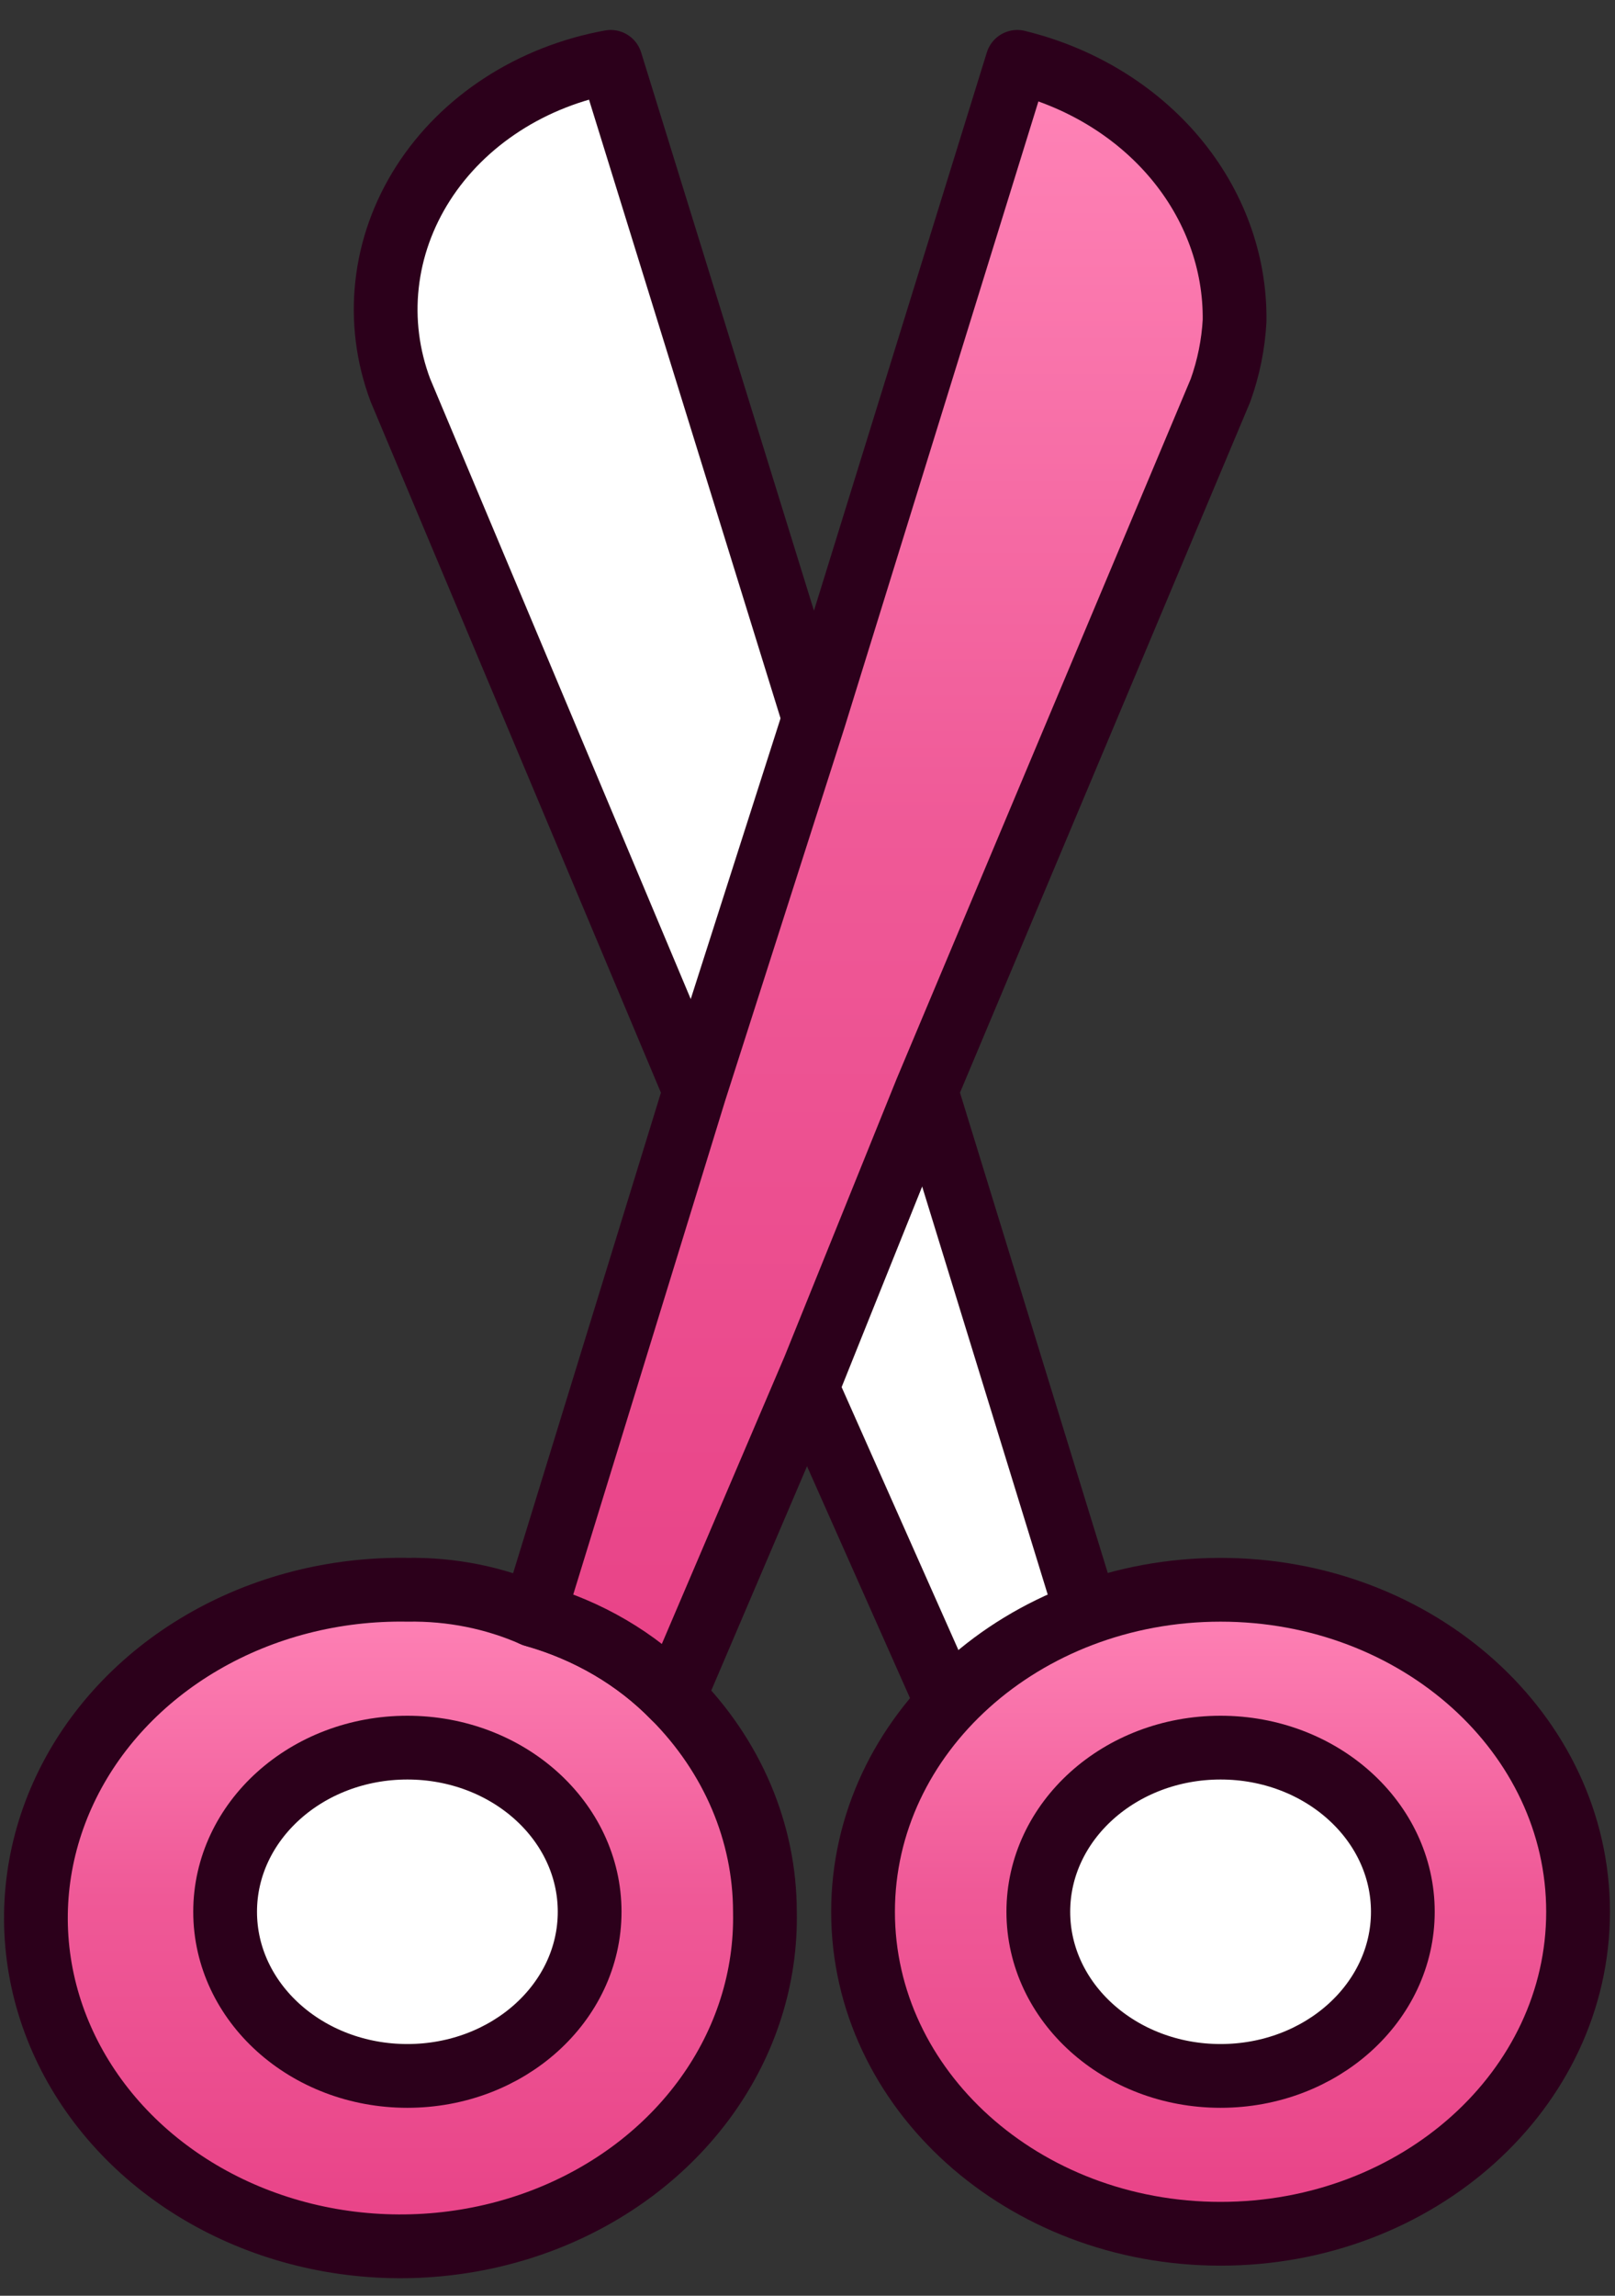 <svg width="38" height="54" viewBox="0 0 38 54" fill="none" xmlns="http://www.w3.org/2000/svg">
<rect x="0" y="0" width="38" height="54" fill="#333333" stroke="none"/>
<path d="M17.998 44.968C18.03 46.508 17.551 48.021 16.621 49.313C15.691 50.606 14.354 51.618 12.78 52.221C11.206 52.824 9.468 52.989 7.789 52.696C6.11 52.403 4.567 51.665 3.357 50.576C2.148 49.487 1.328 48.097 1.002 46.586C0.676 45.074 0.86 43.509 1.53 42.092C2.199 40.675 3.324 39.471 4.759 38.634C6.195 37.796 7.876 37.365 9.586 37.394C10.614 37.376 11.632 37.579 12.555 37.988C13.831 38.346 14.972 39.014 15.854 39.919C17.234 41.307 17.997 43.105 17.998 44.968Z" fill="url(#paint0_linear_2004_67)" stroke="#2C001B" stroke-width="1.5" stroke-linecap="round" stroke-linejoin="round"/>
<path d="M9.585 48.829C11.954 48.829 13.874 47.101 13.874 44.968C13.874 42.836 11.954 41.107 9.585 41.107C7.217 41.107 5.297 42.836 5.297 44.968C5.297 47.101 7.217 48.829 9.585 48.829Z" fill="white" stroke="#2C001B" stroke-width="1.5" stroke-linecap="round" stroke-linejoin="round"/>
<path d="M21.791 25.662L25.585 37.988L22.288 40.067L18.989 32.642L21.791 25.662Z" fill="white" stroke="#2C001B" stroke-width="1.5" stroke-linecap="round" stroke-linejoin="round"/>
<path d="M28.719 52.542C33.365 52.542 37.131 49.151 37.131 44.968C37.131 40.785 33.365 37.394 28.719 37.394C24.073 37.394 20.307 40.785 20.307 44.968C20.307 49.151 24.073 52.542 28.719 52.542Z" fill="url(#paint1_linear_2004_67)" stroke="#2C001B" stroke-width="1.5" stroke-linecap="round" stroke-linejoin="round"/>
<path d="M28.719 48.829C31.088 48.829 33.008 47.101 33.008 44.968C33.008 42.836 31.088 41.107 28.719 41.107C26.351 41.107 24.431 42.836 24.431 44.968C24.431 47.101 26.351 48.829 28.719 48.829Z" fill="white" stroke="#2C001B" stroke-width="1.5" stroke-linecap="round" stroke-linejoin="round"/>
<path d="M16.348 25.662L9.421 9.178C9.121 8.379 9.014 7.531 9.107 6.692C9.199 5.853 9.489 5.041 9.957 4.31C10.425 3.579 11.061 2.947 11.822 2.455C12.582 1.963 13.451 1.622 14.369 1.455L19.152 16.9" fill="white"/>
<path d="M16.348 25.662L9.421 9.178C9.121 8.379 9.014 7.531 9.107 6.692C9.199 5.853 9.489 5.041 9.957 4.31C10.425 3.579 11.061 2.947 11.822 2.455C12.582 1.963 13.451 1.622 14.369 1.455L19.152 16.9" stroke="#2C001B" stroke-width="1.5" stroke-linecap="round" stroke-linejoin="round"/>
<path d="M29.049 7.544C29.019 8.099 28.908 8.648 28.719 9.178L21.791 25.662L19.152 32.196L15.854 39.919C14.972 39.014 13.831 38.346 12.555 37.988L16.348 25.662L19.152 16.9L23.936 1.455C25.417 1.817 26.722 2.611 27.648 3.713C28.573 4.815 29.066 6.163 29.049 7.544Z" fill="url(#paint2_linear_2004_67)" stroke="#2C001B" stroke-width="1.5" stroke-linecap="round" stroke-linejoin="round"/>
<defs>
<linearGradient id="paint0_linear_2004_67" x1="9.422" y1="37.393" x2="9.422" y2="52.838" gradientUnits="userSpaceOnUse">
<stop stop-color="#FF84B7"/>
<stop offset="0.469" stop-color="#EF5997"/>
<stop offset="1" stop-color="#E84287"/>
</linearGradient>
<linearGradient id="paint1_linear_2004_67" x1="28.719" y1="37.394" x2="28.719" y2="52.542" gradientUnits="userSpaceOnUse">
<stop stop-color="#FF84B7"/>
<stop offset="0.469" stop-color="#EF5997"/>
<stop offset="1" stop-color="#E84287"/>
</linearGradient>
<linearGradient id="paint2_linear_2004_67" x1="20.802" y1="1.455" x2="20.802" y2="39.919" gradientUnits="userSpaceOnUse">
<stop stop-color="#FF84B7"/>
<stop offset="0.469" stop-color="#EF5997"/>
<stop offset="1" stop-color="#E84287"/>
</linearGradient>
</defs>
</svg>
